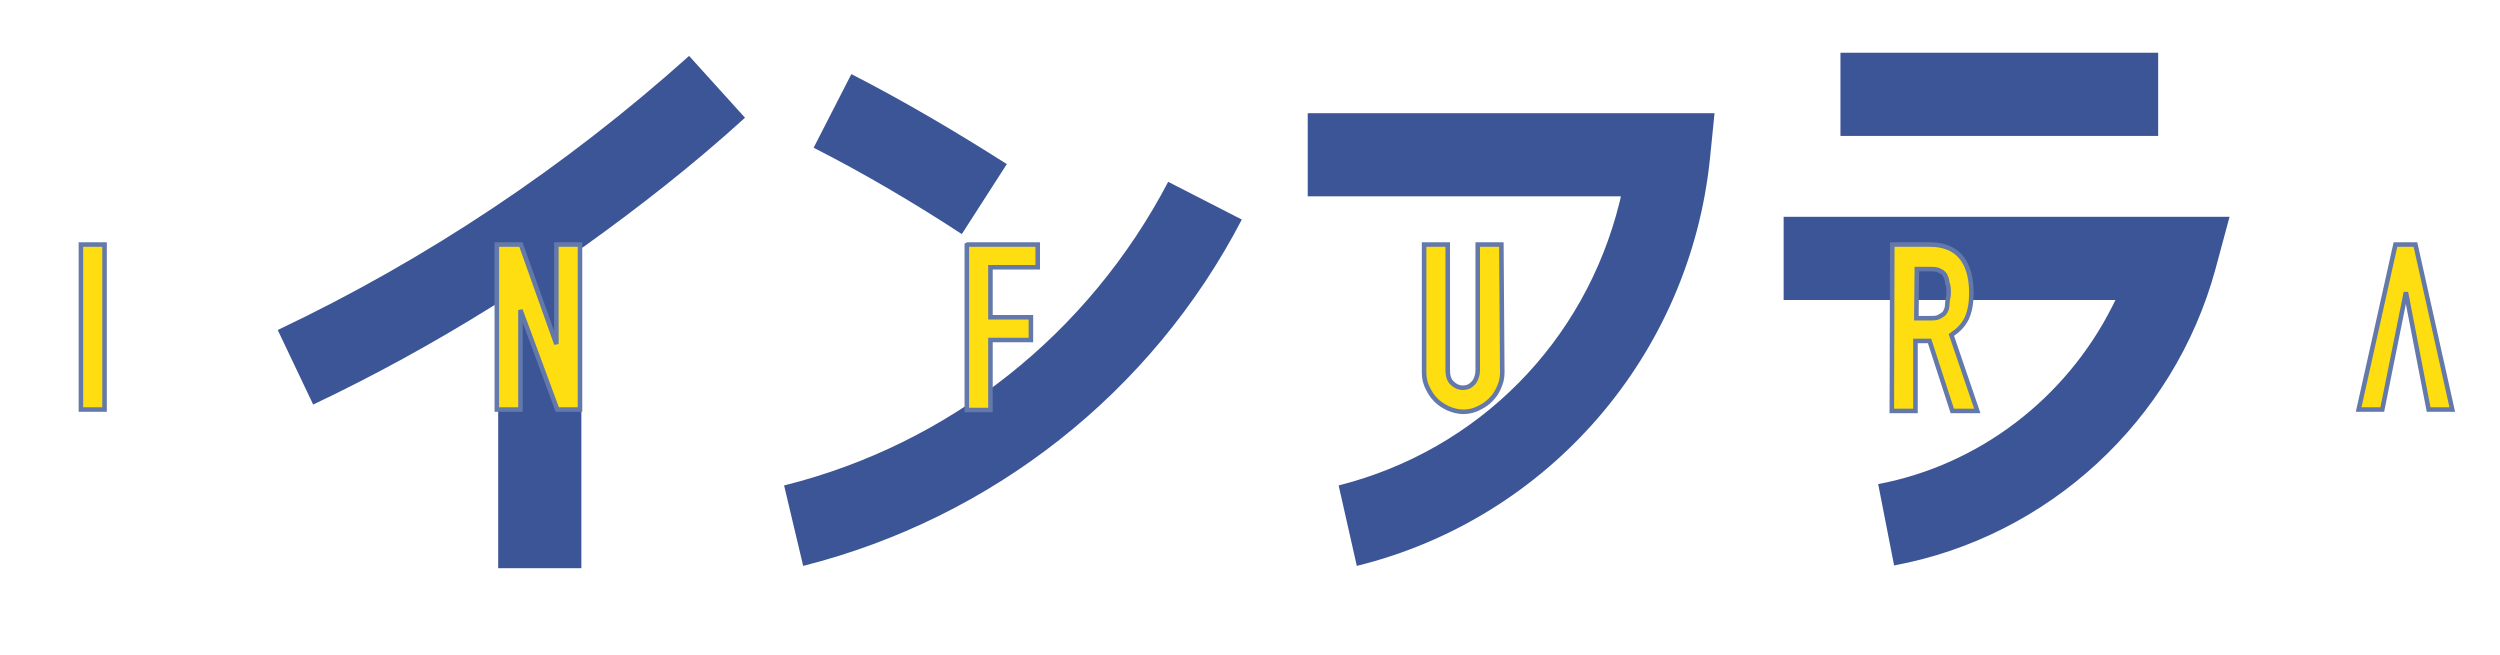 <?xml version="1.0" encoding="utf-8"?>
<!-- Generator: Adobe Illustrator 16.0.4, SVG Export Plug-In . SVG Version: 6.00 Build 0)  -->
<!DOCTYPE svg PUBLIC "-//W3C//DTD SVG 1.1//EN" "http://www.w3.org/Graphics/SVG/1.1/DTD/svg11.dtd">
<svg version="1.1" id="Ebene_1" xmlns="http://www.w3.org/2000/svg" xmlns:xlink="http://www.w3.org/1999/xlink" x="0px" y="0px"
	 width="550px" height="144px" viewBox="209.1 669.4 550 144" enable-background="new 209.1 669.4 550 144" xml:space="preserve">
<path fill="#3C5596" d="M622.3,775.9c22.2-4.2,41.2-18.8,51.4-38.9l0.8-1.6h-73v-18.3h98.1l-3.1,11.5c-9.1,33.4-36.8,58.9-70.7,65.2
	L622.3,775.9L622.3,775.9z M503.6,776.2c30.8-7.8,54.2-31.6,61.8-62.3l0.3-1.3h-68.9v-18.3h89.5l-1,9.9
	c-4.4,43.3-35.5,79.3-77.7,89.7L503.6,776.2L503.6,776.2z M381.6,776.2c36.5-9.1,67-33.4,84.5-66.8l16.2,8.3
	c-19.8,38.1-55,65.7-96.5,76.2L381.6,776.2L381.6,776.2z M420.7,720.9c-10.4-6.8-21.4-13.3-32.6-19l8.3-16.2
	c11.7,6,23.2,12.8,34.2,19.8L420.7,720.9L420.7,720.9z M318.7,794.2V736l-1.6,1c-12.5,7.8-25.8,15.1-39.1,21.4l-7.8-16.4
	c32.9-15.6,63.4-36,90.5-60.3l12.3,13.6c-11.2,10.2-23.2,19.6-35.5,28.4L337,724v70.4h-18.3L318.7,794.2L318.7,794.2z M614,681h69.9
	v18.3H614V681z"/>
<path fill="#FFDE11" stroke="#6378AB" d="M226.9,723.2h5.2v36.3h-5.2V723.2z M318.7,723.2h5l7.8,21.9v-21.9h5.2v36.3h-5l-8.1-21.9
	v21.9h-5.2v-36.3H318.7L318.7,723.2z M422,723.2h15.4v5H427v11h8.9v5H427v15.4h-5.2v-36.3L422,723.2L422,723.2z M539.6,751.4
	c0,1.3-0.3,2.3-0.8,3.4s-1,1.8-1.8,2.6c-0.8,0.8-1.6,1.3-2.6,1.8c-1,0.5-2.1,0.8-3.4,0.8c-1,0-2.3-0.3-3.4-0.8c-1-0.5-1.8-1-2.6-1.8
	c-0.8-0.8-1.3-1.6-1.8-2.6c-0.5-1-0.8-2.1-0.8-3.4v-28.2h5.2v27.6c0,1.3,0.3,2.3,1,2.9c0.5,0.5,1.3,1,2.3,1s1.6-0.3,2.3-1
	c0.5-0.5,1-1.6,1-2.9v-27.6h5.2L539.6,751.4L539.6,751.4z M625.4,723.2h8.3c6,0,9.1,3.7,9.1,10.7c0,2.1-0.3,3.9-1,5.5
	c-0.8,1.6-1.8,2.6-3.4,3.7l5.7,16.7h-5.5l-5-15.4h-3.1v15.4h-5.2L625.4,723.2L625.4,723.2z M630.7,739.4h2.9c1,0,1.6,0,2.1-0.3
	c0.5-0.3,1-0.5,1.3-1c0.3-0.5,0.5-1,0.5-1.8c0-0.8,0.3-1.6,0.3-2.3c0-1,0-1.8-0.3-2.3c0-0.8-0.3-1.3-0.5-1.8c-0.3-0.5-0.8-0.8-1.3-1
	c-0.5-0.3-1.3-0.3-2.3-0.3h-2.6L630.7,739.4L630.7,739.4z M738.4,733.7l-5.2,25.8h-5.2l8.1-36.3h4.4l8.1,36.3h-5.2L738.4,733.7
	L738.4,733.7z"/>
</svg>
